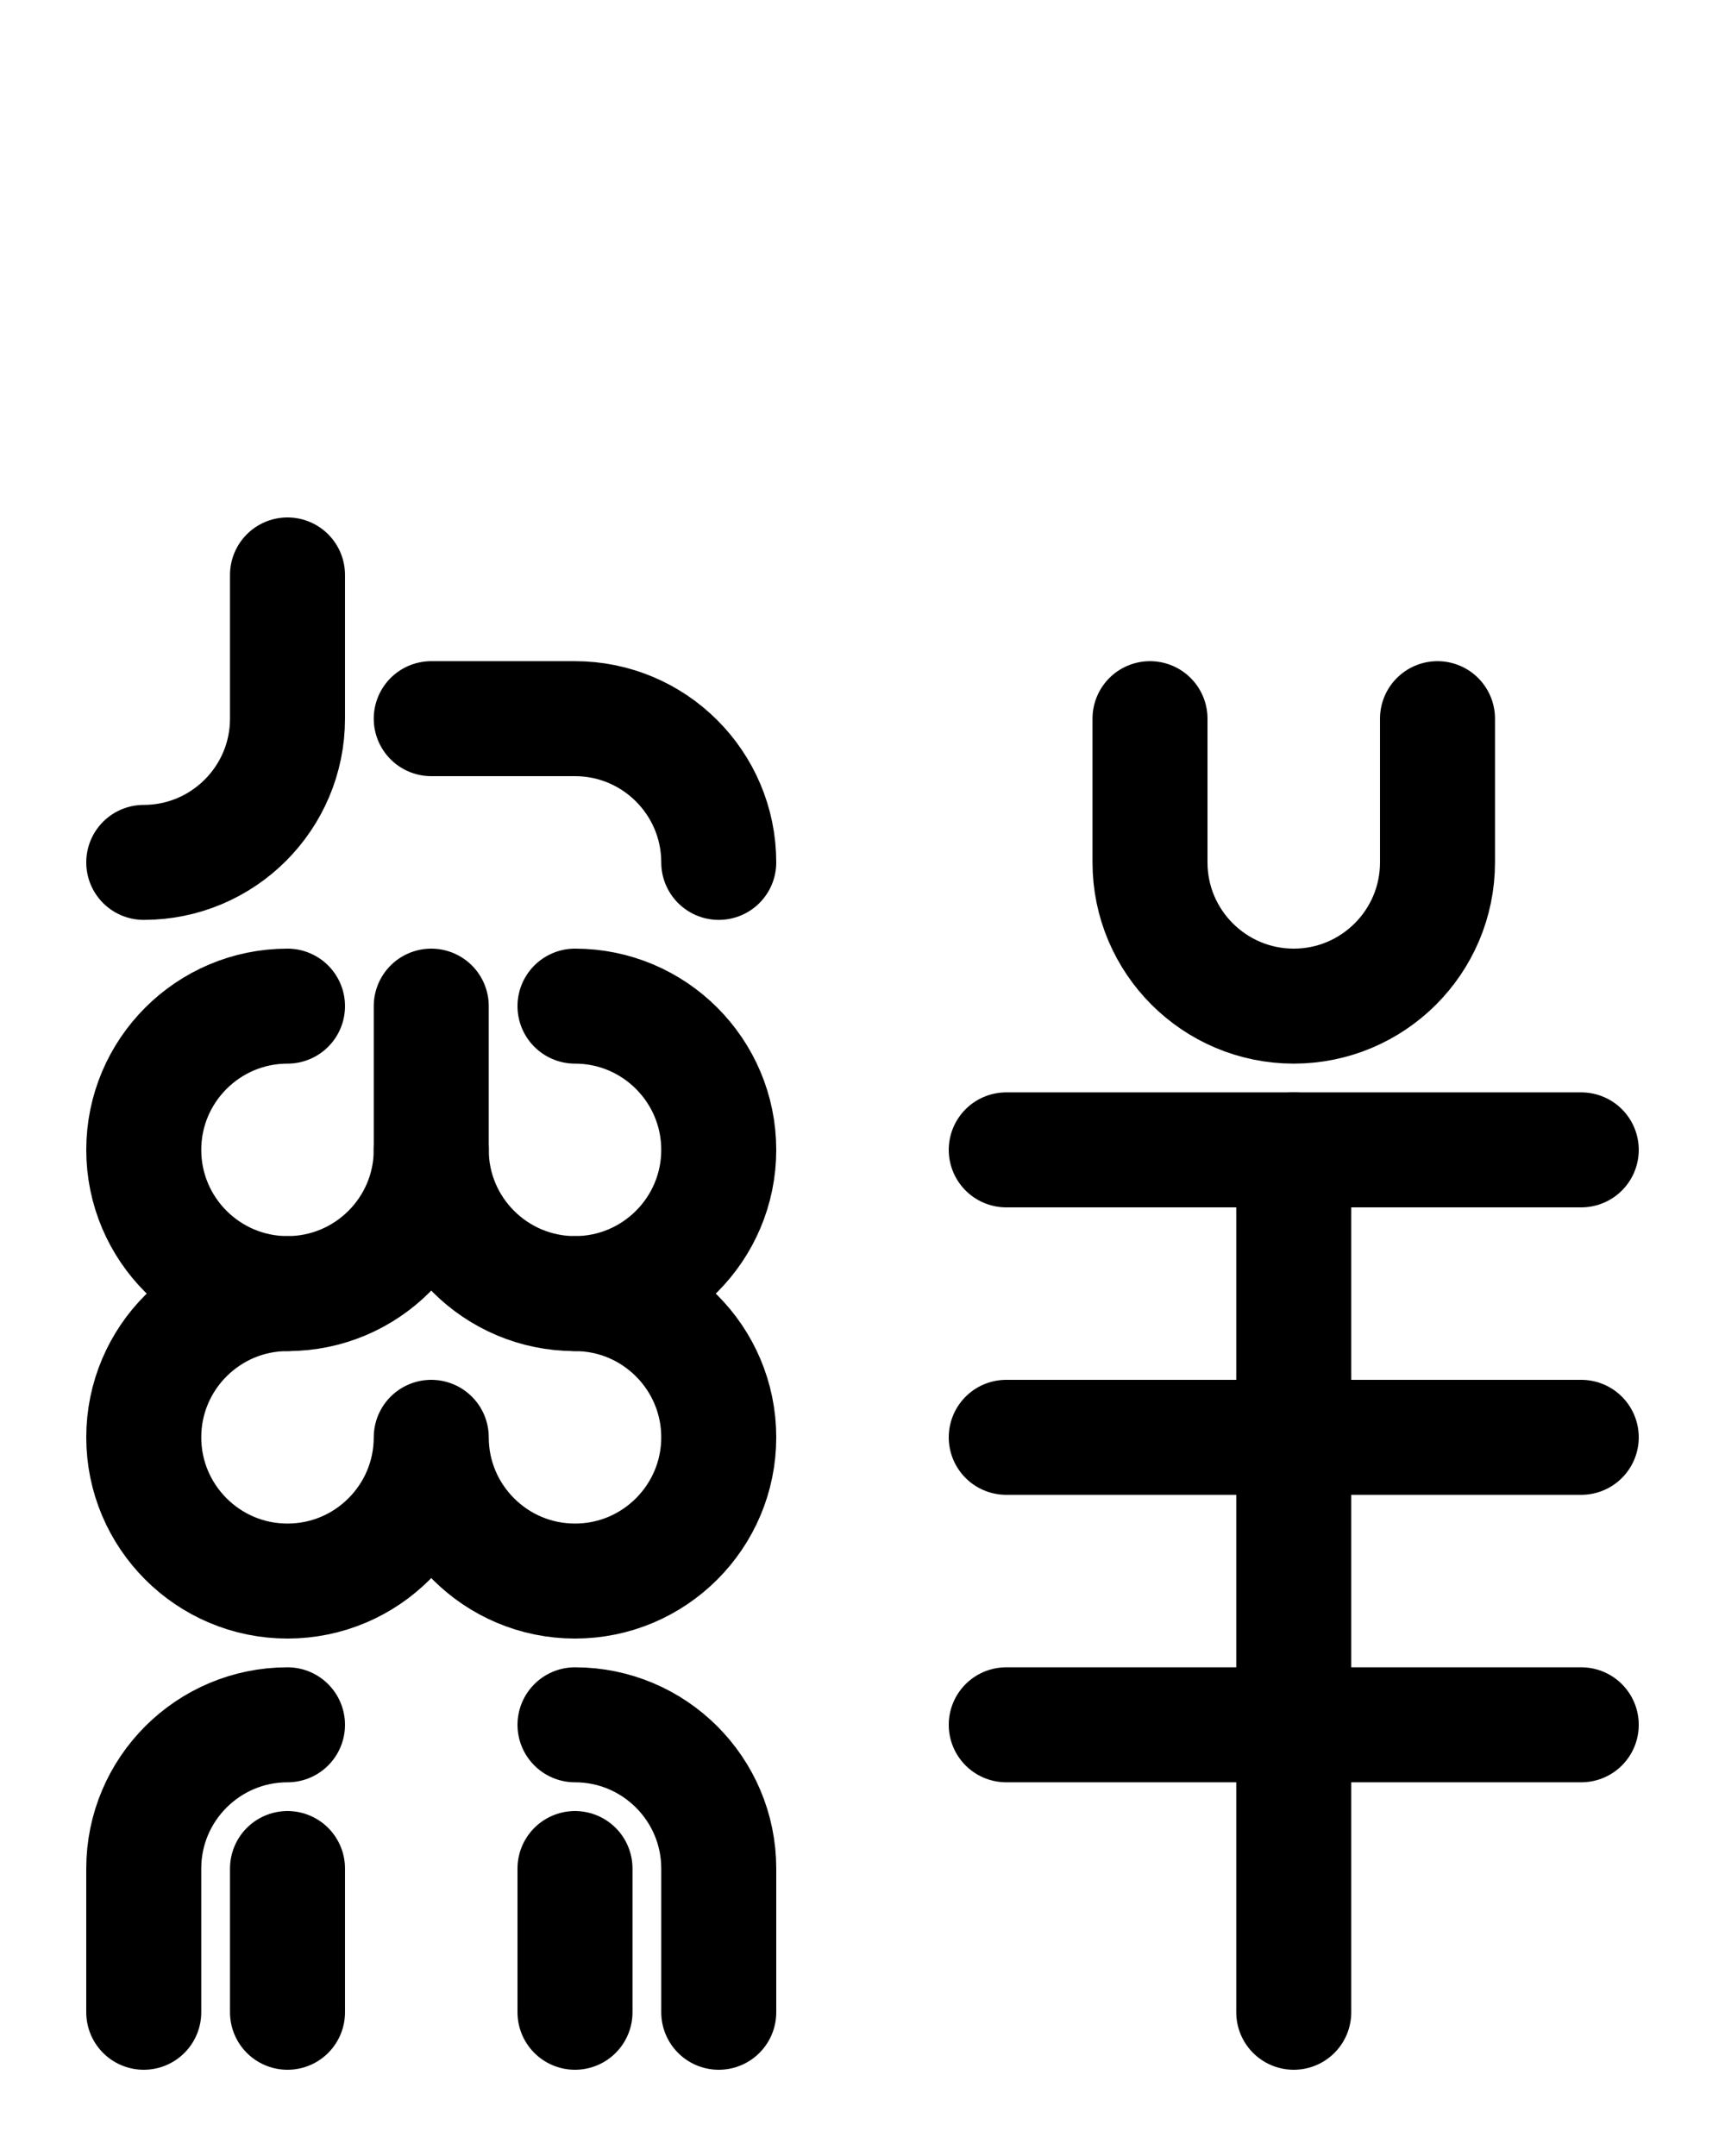 <?xml version="1.0" encoding="utf-8"?>
<!-- Generator: Adobe Illustrator 26.0.0, SVG Export Plug-In . SVG Version: 6.00 Build 0)  -->
<svg version="1.1" id="图层_1" xmlns="http://www.w3.org/2000/svg" xmlns:xlink="http://www.w3.org/1999/xlink" x="0px" y="0px"
	 viewBox="0 0 720 900" style="enable-background:new 0 0 720 900;" xml:space="preserve">
<style type="text/css">
	.st0{fill:none;stroke:#000000;stroke-width:48;stroke-linecap:round;stroke-linejoin:round;stroke-miterlimit:10;}
</style>
<path class="st0" d="M180,480c0,33.1-26.9,60-60,60s-60-26.9-60-60s26.9-60,60-60"/>
<path class="st0" d="M240,420c33.1,0,60,26.9,60,60s-26.9,60-60,60s-60-26.9-60-60v-60"/>
<path class="st0" d="M240,540c33.1,0,60,26.9,60,60s-26.9,60-60,60s-60-26.9-60-60c0,33.1-26.9,60-60,60s-60-26.9-60-60
	s26.9-60,60-60"/>
<path class="st0" d="M120,840v-60"/>
<path class="st0" d="M60,360c33.1,0,60-26.9,60-60v-60"/>
<path class="st0" d="M180,300h60c33.1,0,60,26.9,60,60"/>
<path class="st0" d="M60,840v-60c0-33.1,26.9-60,60-60"/>
<path class="st0" d="M240,840v-60"/>
<path class="st0" d="M300,840v-60c0-33.1-26.9-60-60-60"/>
<path class="st0" d="M660,480H420"/>
<path class="st0" d="M420,600h240"/>
<path class="st0" d="M420,720h240"/>
<path class="st0" d="M540,480v360"/>
<path class="st0" d="M600,300v60c0,33.1-26.9,60-60,60s-60-26.9-60-60v-60"/>
</svg>
